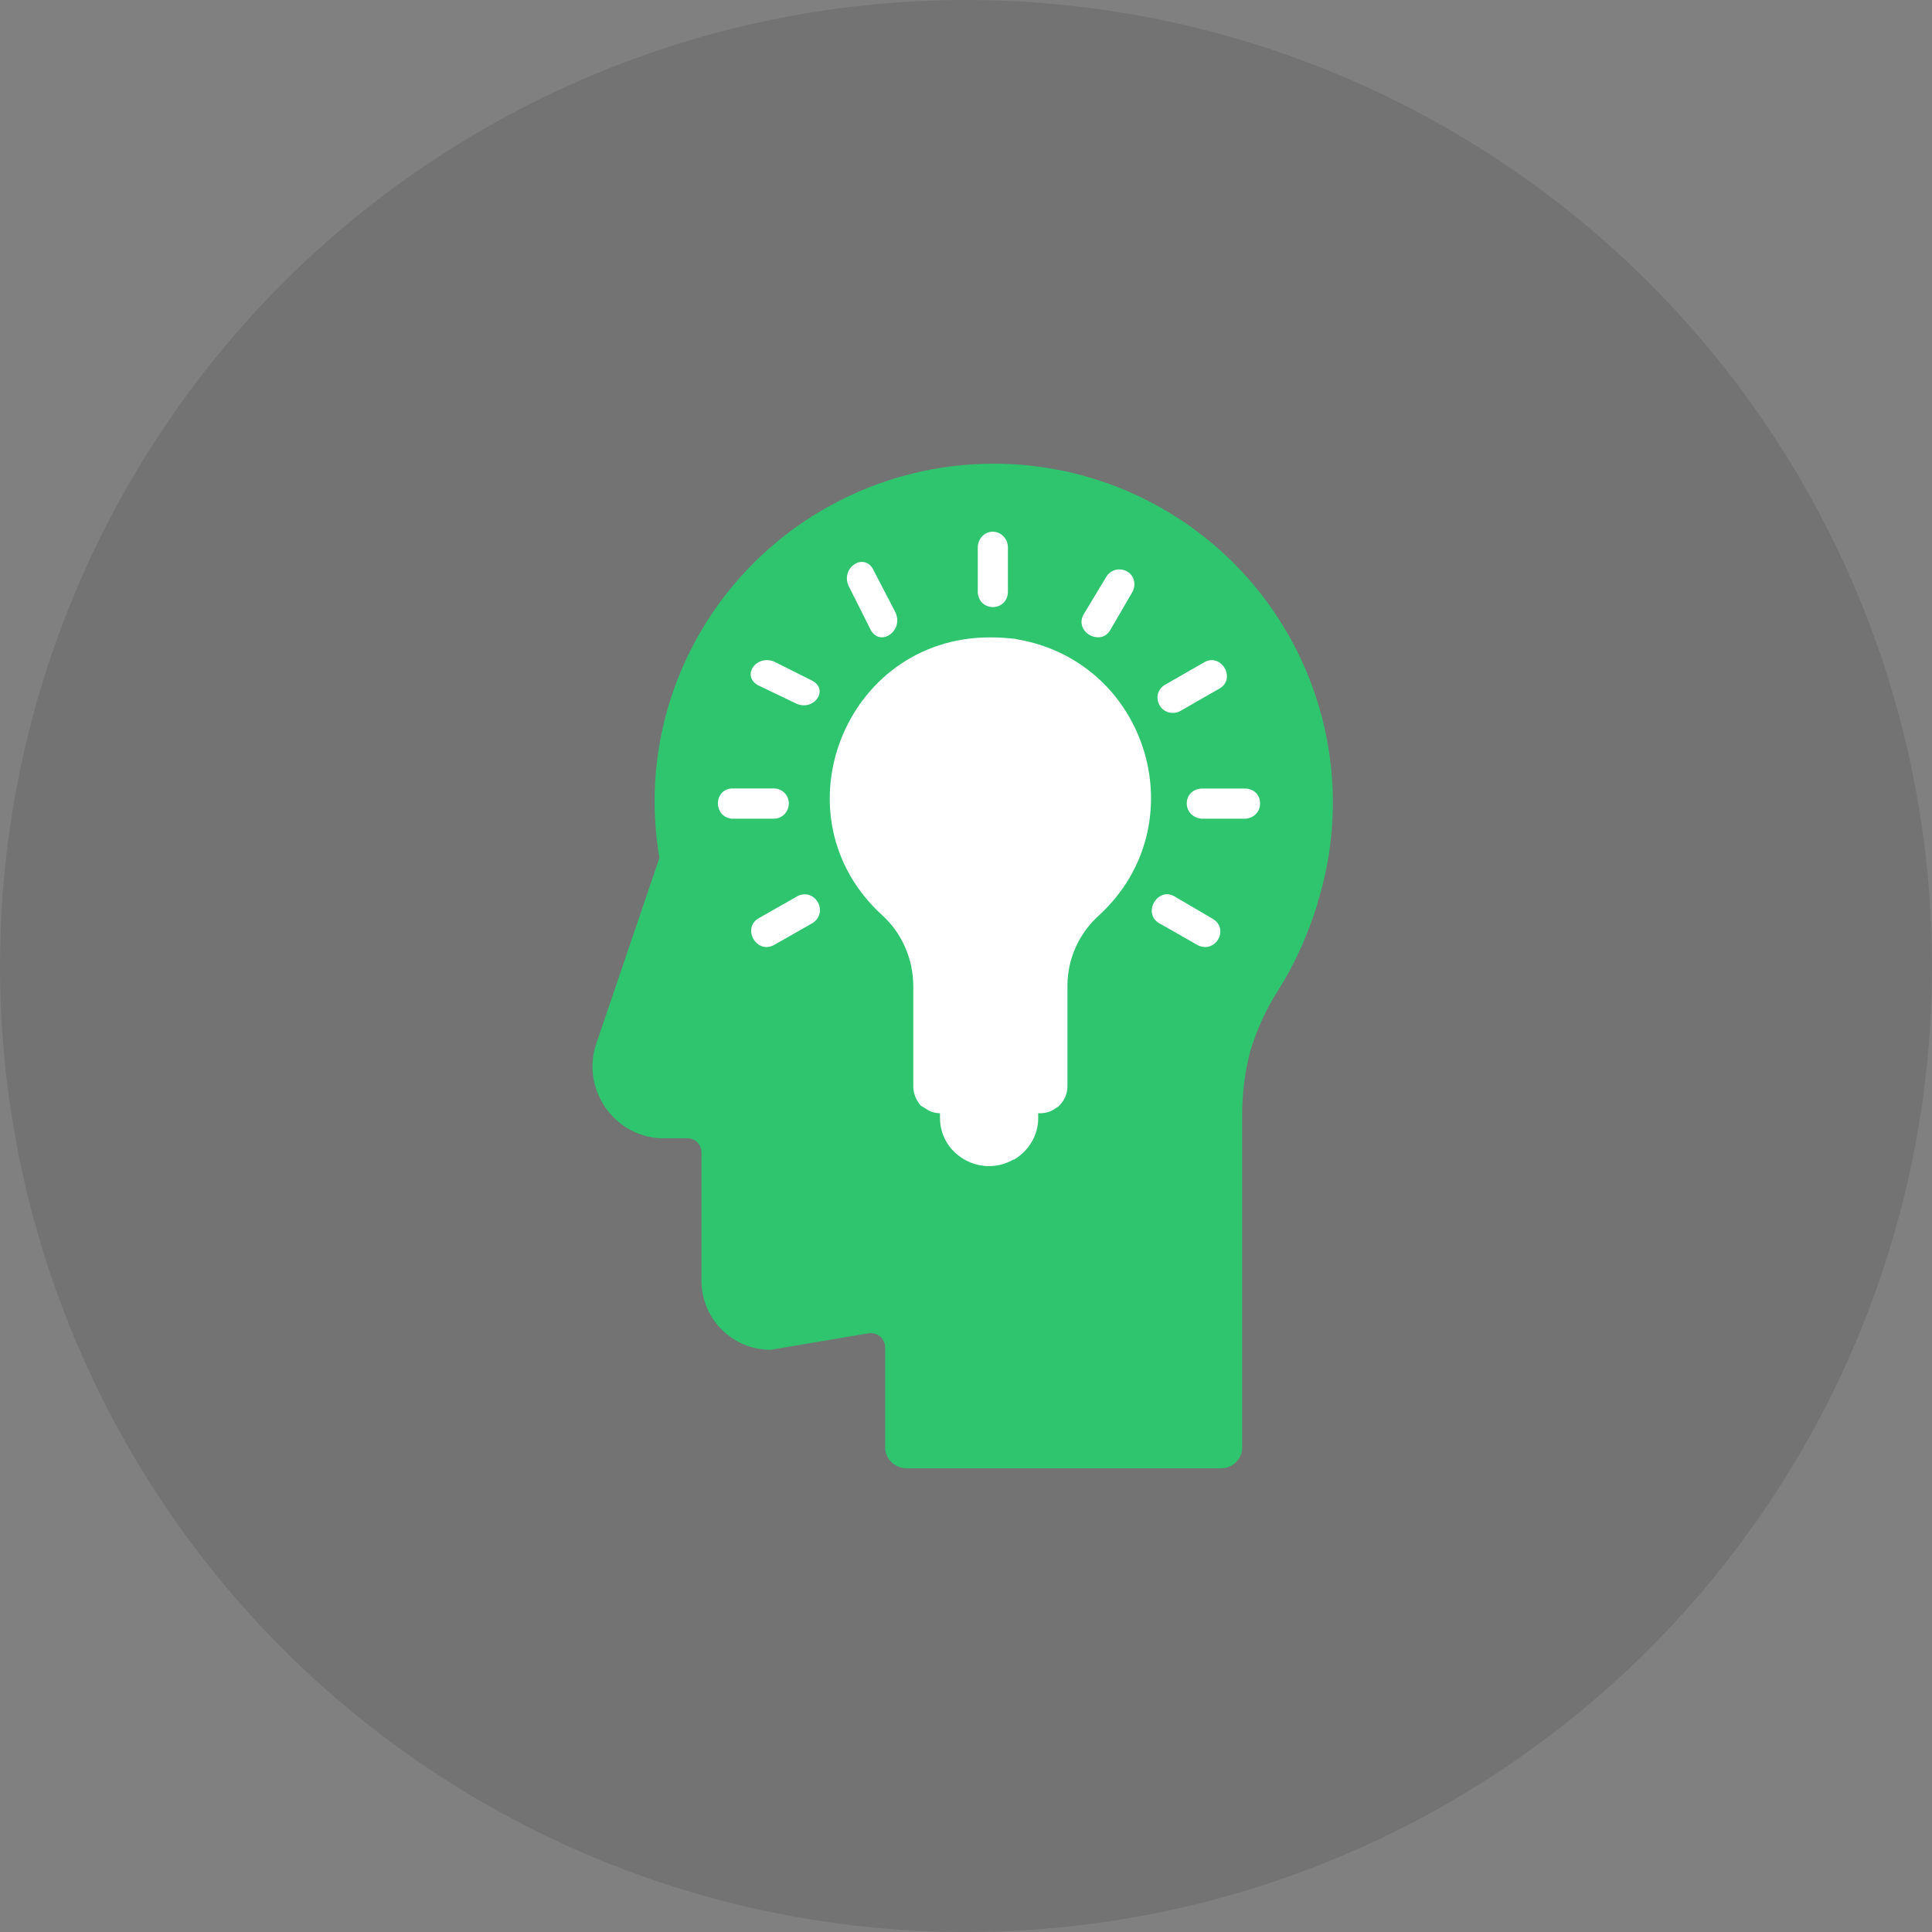 <svg width="75" height="75" viewBox="0 0 75 75" fill="none" xmlns="http://www.w3.org/2000/svg">
<rect x="0" y="0" width="75" height="75" fill="#808080" stroke="none"/>
<circle cx="37.5" cy="37.5" r="37.5" fill="black" fill-opacity="0.1"/>
<path fill-rule="evenodd" clip-rule="evenodd" d="M38.576 18C36.38 18 34.172 18.548 32.166 19.663C27.313 22.364 24.66 27.821 25.599 33.303L23.16 40.473C22.544 42.212 23.776 44.084 25.624 44.189H26.697C26.992 44.189 27.232 44.431 27.232 44.751V49.727C27.232 51.198 28.439 52.4 29.914 52.4L33.718 51.757C33.749 51.755 33.779 51.752 33.807 51.752C34.117 51.752 34.362 52.002 34.362 52.319V56.199C34.362 56.627 34.738 57 35.193 57H47.389C47.843 57 48.22 56.651 48.22 56.199V43.28C48.22 42.451 48.326 41.594 48.54 40.793C48.783 39.989 49.131 39.216 49.585 38.493C50.257 37.45 50.764 36.299 51.141 35.097V35.069C52.749 29.935 51.06 24.344 46.879 20.948C44.479 18.999 41.539 18 38.576 18Z" fill="#2EC56E"/>
<path fill-rule="evenodd" clip-rule="evenodd" d="M36.49 42.926V43.392C36.49 44.486 37.399 45.269 38.394 45.269C38.709 45.269 39.036 45.189 39.343 45.014H39.367C39.939 44.679 40.303 44.063 40.303 43.416V42.953V42.926H36.49Z" fill="white"/>
<path fill-rule="evenodd" clip-rule="evenodd" d="M38.432 24.743C32.769 24.743 30.042 31.724 34.269 35.549C35.023 36.246 35.453 37.239 35.453 38.284V42.171C35.453 42.438 35.559 42.709 35.746 42.923C35.802 42.949 35.827 42.977 35.88 43.002L35.961 43.057C36.123 43.163 36.31 43.216 36.5 43.216H40.364C40.579 43.216 40.769 43.163 40.928 43.057L41.009 43.002C41.062 42.977 41.09 42.949 41.118 42.923C41.333 42.709 41.439 42.438 41.439 42.171V38.256C41.439 37.211 41.894 36.221 42.673 35.524C46.459 32.036 44.608 25.738 39.532 24.826L39.398 24.798C39.13 24.773 38.862 24.745 38.594 24.745C38.538 24.743 38.485 24.743 38.432 24.743Z" fill="white"/>
<path fill-rule="evenodd" clip-rule="evenodd" d="M31.243 34.717C31.156 34.717 31.064 34.736 30.969 34.783L29.514 35.61C28.865 35.921 29.203 36.764 29.752 36.764C29.864 36.764 29.984 36.731 30.107 36.651L31.559 35.824C32.091 35.458 31.769 34.717 31.243 34.717Z" fill="white"/>
<path fill-rule="evenodd" clip-rule="evenodd" d="M45.306 34.714C44.767 34.714 44.412 35.561 45.06 35.873L46.511 36.7C46.606 36.745 46.699 36.764 46.788 36.764C47.314 36.764 47.633 36.028 47.104 35.684L45.65 34.831C45.533 34.75 45.416 34.714 45.306 34.714Z" fill="white"/>
<path fill-rule="evenodd" clip-rule="evenodd" d="M38.53 20.64C38.219 20.64 37.957 20.918 37.957 21.253V23.003C37.984 23.379 38.263 23.567 38.544 23.567C38.822 23.567 39.103 23.379 39.127 23.003V21.253C39.127 20.918 38.868 20.64 38.53 20.64Z" fill="white"/>
<path fill-rule="evenodd" clip-rule="evenodd" d="M33.462 21.813C33.07 21.813 32.678 22.31 32.987 22.834L33.761 24.373C33.87 24.633 34.051 24.74 34.233 24.74C34.625 24.74 35.022 24.242 34.734 23.719L33.934 22.18C33.823 21.919 33.644 21.813 33.462 21.813Z" fill="white"/>
<path fill-rule="evenodd" clip-rule="evenodd" d="M29.766 25.625C29.219 25.625 28.868 26.276 29.415 26.597L30.934 27.324C31.029 27.363 31.121 27.38 31.211 27.38C31.74 27.38 32.091 26.734 31.544 26.432L30.051 25.683C29.953 25.642 29.855 25.625 29.766 25.625Z" fill="white"/>
<path fill-rule="evenodd" clip-rule="evenodd" d="M28.4 30.608C27.692 30.662 27.692 31.703 28.4 31.781H30.048C30.361 31.781 30.622 31.521 30.622 31.182C30.622 30.868 30.361 30.608 30.048 30.608H28.4Z" fill="white"/>
<path fill-rule="evenodd" clip-rule="evenodd" d="M46.642 30.611C45.878 30.663 45.878 31.703 46.642 31.781H48.363C49.102 31.703 49.102 30.663 48.363 30.611H46.642Z" fill="white"/>
<path fill-rule="evenodd" clip-rule="evenodd" d="M47.04 25.625C46.928 25.625 46.811 25.662 46.691 25.742L45.241 26.574C44.702 26.869 44.917 27.675 45.534 27.675C45.643 27.675 45.749 27.648 45.83 27.595L47.28 26.763C47.928 26.451 47.576 25.625 47.04 25.625Z" fill="white"/>
<path fill-rule="evenodd" clip-rule="evenodd" d="M43.456 22.103C43.249 22.103 43.056 22.209 42.949 22.386L42.098 23.798C41.773 24.283 42.2 24.74 42.626 24.74C42.822 24.74 43.017 24.642 43.133 24.402L43.956 22.987C44.116 22.702 44.036 22.335 43.743 22.177C43.649 22.128 43.553 22.103 43.456 22.103Z" fill="white"/>
</svg>
